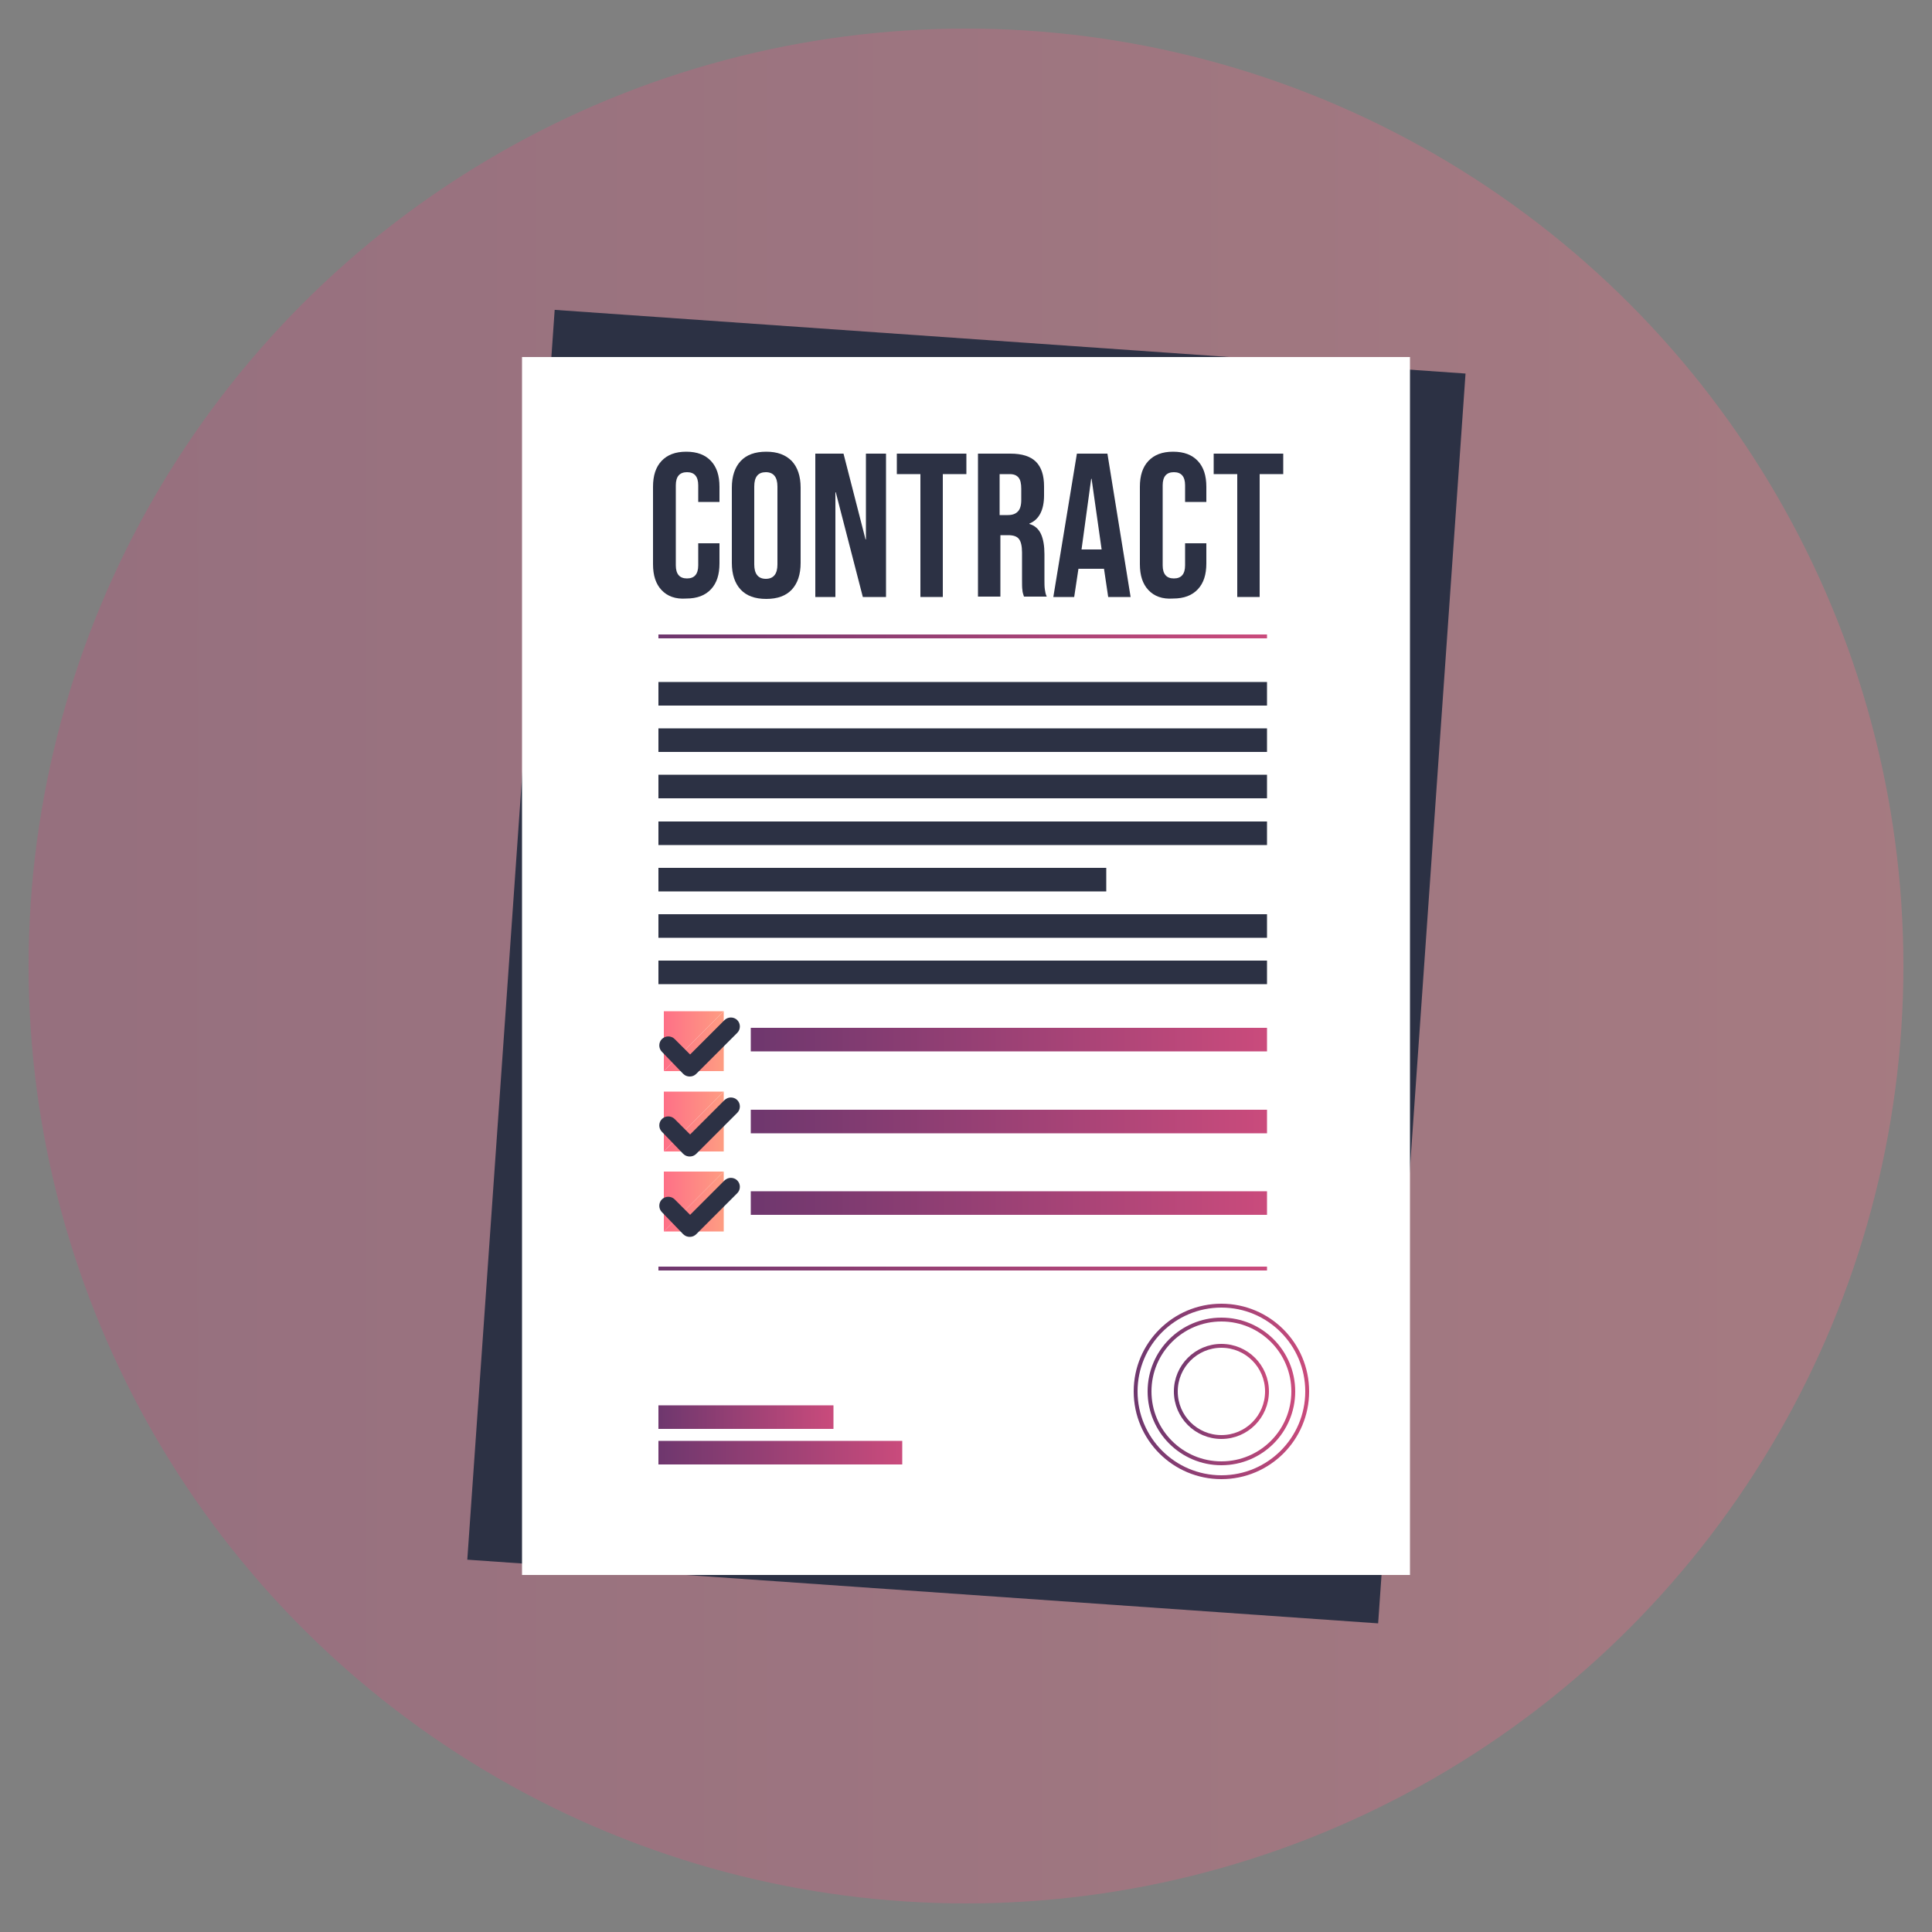 <?xml version="1.0" encoding="utf-8"?>
<!-- Generator: Adobe Illustrator 22.1.0, SVG Export Plug-In . SVG Version: 6.00 Build 0)  -->
<svg version="1.1" id="Layer_1" xmlns="http://www.w3.org/2000/svg" xmlns:xlink="http://www.w3.org/1999/xlink" x="0px" y="0px"
	 viewBox="0 0 500 500" style="enable-background:new 0 0 500 500;" xml:space="preserve">
<rect x="0" y="0" width="500" height="500" fill="#808080" stroke="none"/>
<style type="text/css">
	.st0{opacity:0.3;fill:url(#SVGID_1_);}
	.st1{opacity:0.3;fill:url(#SVGID_2_);}
	.st2{opacity:0.3;fill:url(#SVGID_3_);}
	.st3{opacity:0.3;fill:url(#SVGID_4_);}
	.st4{fill:#C2A49D;}
	.st5{fill:#CDAD8A;}
	.st6{fill:#A48465;}
	.st7{fill:#F0CFA8;}
	.st8{fill:#F0DCC5;}
	.st9{fill:#7F6B59;}
	.st10{fill:#E6D3BD;}
	.st11{fill:#B29778;}
	.st12{fill:#E0C5A4;}
	.st13{fill:url(#SVGID_5_);}
	.st14{fill:#C5B9AB;}
	.st15{fill:url(#SVGID_6_);}
	.st16{fill:url(#SVGID_7_);}
	.st17{fill:url(#SVGID_8_);}
	.st18{fill:url(#SVGID_9_);}
	.st19{fill:url(#SVGID_10_);}
	.st20{fill:url(#SVGID_11_);}
	.st21{opacity:0.3;fill:#C2A49D;}
	.st22{fill:#BB9673;}
	.st23{fill:url(#SVGID_12_);}
	.st24{fill:url(#SVGID_13_);}
	.st25{fill:url(#SVGID_14_);}
	.st26{fill:url(#SVGID_15_);}
	.st27{fill:url(#SVGID_16_);}
	.st28{fill:url(#SVGID_17_);}
	.st29{fill:#8F6E4F;}
	.st30{opacity:0.3;fill:url(#SVGID_18_);}
	.st31{fill:url(#SVGID_19_);}
	.st32{fill:#595959;}
	.st33{fill:#C1C1C1;}
	.st34{fill:#DDDDDD;}
	.st35{fill:#AFAFAF;}
	.st36{fill:#A5A5A5;}
	.st37{fill:#EF8E2E;}
	.st38{fill:#FFA357;}
	.st39{fill:#FFBE83;}
	.st40{fill:#FFB176;}
	.st41{fill:#3F3F3F;}
	.st42{fill:#CECECE;}
	.st43{fill:#D8D8D8;}
	.st44{fill:#EAEAEA;}
	.st45{fill:#F9D5B2;}
	.st46{fill:#E8B679;}
	.st47{fill:#F2C18B;}
	.st48{opacity:0.5;fill:#AFAFAF;}
	.st49{fill:#7C5045;}
	.st50{fill:#684337;}
	.st51{fill:#8C5D54;}
	.st52{fill:#56352C;}
	.st53{fill:#4D4D4D;}
	.st54{fill:#444444;}
	.st55{fill:#303030;}
	.st56{fill:#494949;}
	.st57{fill:#969696;}
	.st58{fill:#FFFFFF;}
	.st59{fill:#383838;}
	.st60{fill:#262626;}
	.st61{fill:#FFA543;}
	.st62{fill:#DD7A22;}
	.st63{fill:#BBBBBB;}
	.st64{fill:#FCB275;}
	.st65{fill:#FFB061;}
	.st66{fill:#D87923;}
	.st67{fill:#CCCCCC;}
	.st68{fill:#EDEDED;}
	.st69{fill:#5B5B5B;}
	.st70{fill:#59362D;}
	.st71{fill:#F4F4F4;}
	.st72{fill:#F93D3D;}
	.st73{fill:#FF5252;}
	.st74{fill:#FF6E6E;}
	.st75{opacity:0.3;fill:url(#SVGID_20_);}
	.st76{fill:url(#SVGID_21_);}
	.st77{fill:url(#SVGID_22_);}
	.st78{fill:#2C3144;}
	.st79{fill:#24126A;}
	.st80{fill:url(#SVGID_23_);}
	.st81{fill:url(#SVGID_24_);}
	.st82{fill:#F0F6FF;}
	.st83{fill:#FCD1C5;}
	.st84{fill:url(#SVGID_25_);}
	.st85{fill:url(#SVGID_26_);}
	.st86{fill:#453C9E;}
	.st87{fill:#AA8383;}
	.st88{fill:#C4CCD6;}
	.st89{fill:#E2B1A6;}
	.st90{fill:#936D6D;}
	.st91{fill:url(#SVGID_27_);}
	.st92{fill:url(#SVGID_28_);}
	.st93{fill:url(#SVGID_29_);}
	.st94{fill:#CA4B7C;}
	.st95{fill:#6E376E;}
	.st96{fill:#160A5B;}
	.st97{fill:url(#SVGID_30_);}
	.st98{fill:#722318;}
	.st99{fill:url(#SVGID_31_);}
	.st100{fill:url(#SVGID_32_);}
	.st101{opacity:0.3;fill:url(#SVGID_33_);}
	.st102{fill:#BBD070;}
	.st103{fill:#97A43C;}
	.st104{fill:#48753A;}
	.st105{fill:url(#SVGID_34_);}
	.st106{fill:url(#SVGID_35_);}
	.st107{fill:url(#SVGID_36_);}
	.st108{fill:url(#SVGID_37_);}
	.st109{fill:url(#SVGID_38_);}
	.st110{fill:url(#SVGID_39_);}
	.st111{fill:url(#SVGID_40_);}
	.st112{fill:url(#SVGID_41_);}
	.st113{fill:#E3F2FF;}
	.st114{fill:url(#SVGID_42_);}
	.st115{fill:url(#SVGID_43_);}
	.st116{opacity:0.58;}
	.st117{fill:#E0F1FF;}
	.st118{fill:url(#SVGID_44_);}
	.st119{fill:url(#SVGID_45_);}
	.st120{fill:url(#SVGID_46_);}
	.st121{fill:#1D3B54;}
	.st122{fill:#EEA886;}
	.st123{fill:#D4D8E8;}
	.st124{fill:#A9ADBA;}
	.st125{fill:#E8734D;}
	.st126{fill:url(#SVGID_47_);}
	.st127{fill:url(#SVGID_48_);}
	.st128{fill:url(#SVGID_49_);}
	.st129{fill:url(#SVGID_50_);}
	.st130{fill:#FE9D82;}
	.st131{fill:url(#SVGID_51_);}
	.st132{fill:url(#SVGID_52_);}
	.st133{fill:url(#SVGID_53_);}
	.st134{fill:url(#SVGID_54_);}
	.st135{fill:url(#SVGID_55_);}
	.st136{fill:#E7E7E7;}
	.st137{fill:url(#SVGID_56_);}
	.st138{fill:url(#SVGID_57_);}
	.st139{fill:url(#SVGID_58_);}
	.st140{fill:url(#SVGID_59_);}
	.st141{fill:url(#SVGID_60_);}
	.st142{fill:url(#SVGID_61_);}
	.st143{fill:url(#SVGID_62_);}
	.st144{fill:url(#_x3C_Path_x3E__1_);}
	.st145{fill:#007CFF;}
	.st146{fill:url(#SVGID_63_);}
	.st147{opacity:0.4;}
	.st148{opacity:0.6;fill:url(#SVGID_64_);}
	.st149{opacity:0.6;fill:url(#SVGID_65_);}
	.st150{opacity:0.6;fill:url(#SVGID_66_);}
	.st151{opacity:0.6;fill:url(#SVGID_67_);}
	.st152{opacity:0.6;fill:url(#SVGID_68_);}
	.st153{opacity:0.6;fill:url(#SVGID_69_);}
	.st154{opacity:0.6;fill:url(#SVGID_70_);}
	.st155{opacity:0.6;fill:url(#SVGID_71_);}
	.st156{opacity:0.6;fill:url(#SVGID_72_);}
	.st157{opacity:0.6;fill:url(#SVGID_73_);}
	.st158{opacity:0.6;fill:url(#SVGID_74_);}
	.st159{opacity:0.6;fill:url(#SVGID_75_);}
	.st160{opacity:0.6;fill:url(#SVGID_76_);}
	.st161{fill:url(#SVGID_77_);}
	.st162{fill:url(#SVGID_78_);}
	.st163{fill:url(#SVGID_79_);}
	.st164{opacity:0.6;fill:url(#SVGID_80_);}
	.st165{opacity:0.5;fill:#FFFFFF;}
	.st166{fill:url(#SVGID_81_);}
	.st167{fill:#1A2E35;}
	.st168{fill:url(#SVGID_82_);}
	.st169{fill:#FFC3BD;}
	.st170{fill:#FF847F;}
	.st171{opacity:0.2;}
	.st172{opacity:0.8;fill:#1A2E35;}
	.st173{fill:url(#SVGID_83_);}
	.st174{opacity:0.3;}
	.st175{fill:url(#SVGID_84_);}
	.st176{fill:url(#SVGID_85_);}
	.st177{fill:none;stroke:url(#SVGID_86_);stroke-miterlimit:10;}
	.st178{fill:none;stroke:url(#SVGID_87_);stroke-miterlimit:10;}
	.st179{fill:none;stroke:url(#SVGID_88_);stroke-miterlimit:10;}
	.st180{fill:none;stroke:url(#SVGID_89_);stroke-miterlimit:10;}
	.st181{fill:none;stroke:url(#SVGID_90_);stroke-miterlimit:10;}
	.st182{fill:url(#SVGID_91_);}
	.st183{fill:url(#SVGID_92_);}
	.st184{fill:url(#SVGID_93_);}
	.st185{fill:url(#SVGID_94_);}
	.st186{fill:url(#SVGID_95_);}
	.st187{fill:url(#SVGID_96_);}
	.st188{fill:url(#SVGID_97_);}
	.st189{fill:url(#SVGID_98_);}
	.st190{fill:url(#SVGID_99_);}
	.st191{fill:url(#SVGID_100_);}
	.st192{fill:url(#SVGID_101_);}
	.st193{opacity:0.3;fill:url(#SVGID_102_);}
	.st194{fill:#DECBC4;}
	.st195{fill:#495055;}
	.st196{fill:#353A3D;}
	.st197{fill:#A77860;}
	.st198{fill:url(#SVGID_103_);}
	.st199{fill:url(#SVGID_104_);}
	.st200{fill:url(#SVGID_105_);}
	.st201{fill:url(#SVGID_106_);}
	.st202{fill:#F5E2D9;}
	.st203{fill:#AD9F99;}
	.st204{fill:#69737A;}
	.st205{fill:#2D3133;}
	.st206{fill:url(#SVGID_107_);}
	.st207{fill:url(#SVGID_108_);}
	.st208{fill:url(#SVGID_109_);}
	.st209{opacity:0.1;}
	.st210{fill:url(#SVGID_110_);}
	.st211{fill:url(#SVGID_111_);}
	.st212{fill:url(#SVGID_112_);}
	.st213{fill:url(#SVGID_113_);}
	.st214{fill:url(#SVGID_114_);}
	.st215{fill:url(#SVGID_115_);}
	.st216{fill:url(#SVGID_116_);}
	.st217{fill:url(#SVGID_117_);}
	.st218{fill:#E9EAF4;}
	.st219{fill:none;stroke:#CCC1E0;stroke-width:0.985;stroke-miterlimit:10;}
	.st220{fill:#CCC1E0;}
	.st221{opacity:0.3;fill:#C8CAD7;}
	.st222{fill:none;stroke:#CCC1E0;stroke-width:1.179;stroke-miterlimit:10;}
	.st223{fill:url(#SVGID_118_);}
	.st224{fill:url(#SVGID_119_);}
	.st225{fill:#FFB69B;}
	.st226{opacity:5.000000e-02;}
	.st227{fill:#75524F;}
	.st228{fill:#EBA88F;}
	.st229{fill:#8E6863;}
	.st230{fill:#89605C;}
	.st231{fill:#A27771;}
	.st232{fill:#1E212E;}
	.st233{fill:#FF748E;}
	.st234{fill:url(#SVGID_120_);}
	.st235{fill:#6E6B87;}
	.st236{fill:url(#SVGID_121_);}
	.st237{fill:#F26886;}
	.st238{fill:url(#SVGID_122_);}
	.st239{fill:url(#SVGID_123_);}
</style>
<linearGradient id="SVGID_1_" gradientUnits="userSpaceOnUse" x1="7.414" y1="250" x2="492.586" y2="250">
	<stop  offset="0" style="stop-color:#CA4B7C"/>
	<stop  offset="1" style="stop-color:#FE7087"/>
</linearGradient>
<circle class="st0" cx="250" cy="250" r="242.6"/>
<g>
	
		<rect x="131.9" y="88" transform="matrix(0.998 6.978057e-02 -6.978057e-02 0.998 18.055 -16.836)" class="st78" width="236.2" height="324.1"/>
	<rect x="135.1" y="92.4" class="st58" width="229.8" height="315.2"/>
	<g>
		<path class="st78" d="M171.2,152.7c-1.5-1.6-2.2-3.8-2.2-6.7V126c0-2.9,0.7-5.1,2.2-6.7s3.6-2.4,6.4-2.4c2.8,0,4.9,0.8,6.4,2.4
			c1.5,1.6,2.2,3.8,2.2,6.7v3.9h-5.5v-4.3c0-2.3-1-3.4-2.9-3.4s-2.9,1.1-2.9,3.4v20.7c0,2.3,1,3.4,2.9,3.4s2.9-1.1,2.9-3.4v-5.7h5.5
			v5.2c0,2.9-0.7,5.1-2.2,6.7c-1.5,1.6-3.6,2.4-6.4,2.4C174.8,155.1,172.7,154.3,171.2,152.7z"/>
		<path class="st78" d="M191.7,152.6c-1.5-1.6-2.3-3.9-2.3-6.9v-19.5c0-3,0.8-5.3,2.3-6.9c1.5-1.6,3.7-2.4,6.6-2.4s5,0.8,6.6,2.4
			c1.5,1.6,2.3,3.9,2.3,6.9v19.5c0,3-0.8,5.3-2.3,6.9c-1.5,1.6-3.7,2.4-6.6,2.4S193.2,154.2,191.7,152.6z M201.2,146.1v-20.2
			c0-2.4-1-3.7-3-3.7c-2,0-3,1.2-3,3.7v20.2c0,2.4,1,3.7,3,3.7C200.2,149.8,201.2,148.5,201.2,146.1z"/>
		<path class="st78" d="M211,117.4h7.3l5.7,22.2h0.1v-22.2h5.2v37.1h-6l-7-27.1h-0.1v27.1H211V117.4z"/>
		<path class="st78" d="M238.2,122.7h-6.1v-5.3h18v5.3H244v31.8h-5.8V122.7z"/>
		<path class="st78" d="M252.9,117.4h8.6c3,0,5.2,0.7,6.6,2.1c1.4,1.4,2.1,3.5,2.1,6.4v2.3c0,3.8-1.3,6.3-3.8,7.3v0.1
			c1.4,0.4,2.4,1.3,3,2.6c0.6,1.3,0.9,3.1,0.9,5.2v6.5c0,1.1,0,1.9,0.1,2.6c0.1,0.7,0.2,1.3,0.5,1.9h-5.9c-0.2-0.6-0.4-1.2-0.4-1.7
			c-0.1-0.5-0.1-1.5-0.1-2.9v-6.8c0-1.7-0.3-2.9-0.8-3.5c-0.5-0.7-1.5-1-2.8-1h-2v15.9h-5.8V117.4z M260.8,133.3
			c1.2,0,2-0.3,2.6-0.9c0.6-0.6,0.9-1.6,0.9-3v-2.9c0-1.3-0.2-2.3-0.7-2.9c-0.5-0.6-1.2-0.9-2.3-0.9h-2.6v10.6H260.8z"/>
		<path class="st78" d="M278.7,117.4h7.9l6,37.1h-5.8l-1.1-7.4v0.1h-6.6l-1.1,7.3h-5.4L278.7,117.4z M285.1,142.2l-2.6-18.3h-0.1
			l-2.5,18.3H285.1z"/>
		<path class="st78" d="M297.2,152.7c-1.5-1.6-2.2-3.8-2.2-6.7V126c0-2.9,0.7-5.1,2.2-6.7s3.6-2.4,6.4-2.4c2.8,0,4.9,0.8,6.4,2.4
			c1.5,1.6,2.2,3.8,2.2,6.7v3.9h-5.5v-4.3c0-2.3-1-3.4-2.9-3.4s-2.9,1.1-2.9,3.4v20.7c0,2.3,1,3.4,2.9,3.4s2.9-1.1,2.9-3.4v-5.7h5.5
			v5.2c0,2.9-0.7,5.1-2.2,6.7c-1.5,1.6-3.6,2.4-6.4,2.4C300.8,155.1,298.7,154.3,297.2,152.7z"/>
		<path class="st78" d="M320.2,122.7h-6.1v-5.3h18v5.3H326v31.8h-5.8V122.7z"/>
	</g>
	<linearGradient id="SVGID_2_" gradientUnits="userSpaceOnUse" x1="303.799" y1="360.135" x2="328.421" y2="360.135">
		<stop  offset="0" style="stop-color:#6E376E"/>
		<stop  offset="1" style="stop-color:#CA4B7C"/>
	</linearGradient>
	<circle style="fill:none;stroke:url(#SVGID_2_);stroke-miterlimit:10;" cx="316.1" cy="360.1" r="11.8"/>
	<linearGradient id="SVGID_3_" gradientUnits="userSpaceOnUse" x1="296.998" y1="360.135" x2="335.222" y2="360.135">
		<stop  offset="0" style="stop-color:#6E376E"/>
		<stop  offset="1" style="stop-color:#CA4B7C"/>
	</linearGradient>
	<circle style="fill:none;stroke:url(#SVGID_3_);stroke-miterlimit:10;" cx="316.1" cy="360.1" r="18.6"/>
	<linearGradient id="SVGID_4_" gradientUnits="userSpaceOnUse" x1="293.419" y1="360.135" x2="338.801" y2="360.135">
		<stop  offset="0" style="stop-color:#6E376E"/>
		<stop  offset="1" style="stop-color:#CA4B7C"/>
	</linearGradient>
	<circle style="fill:none;stroke:url(#SVGID_4_);stroke-miterlimit:10;" cx="316.1" cy="360.1" r="22.2"/>
	<linearGradient id="SVGID_5_" gradientUnits="userSpaceOnUse" x1="170.436" y1="164.71" x2="327.921" y2="164.71">
		<stop  offset="0" style="stop-color:#6E376E"/>
		<stop  offset="1" style="stop-color:#CA4B7C"/>
	</linearGradient>
	<line style="fill:none;stroke:url(#SVGID_5_);stroke-miterlimit:10;" x1="170.4" y1="164.7" x2="327.9" y2="164.7"/>
	<linearGradient id="SVGID_6_" gradientUnits="userSpaceOnUse" x1="170.436" y1="328.28" x2="327.921" y2="328.28">
		<stop  offset="0" style="stop-color:#6E376E"/>
		<stop  offset="1" style="stop-color:#CA4B7C"/>
	</linearGradient>
	<line style="fill:none;stroke:url(#SVGID_6_);stroke-miterlimit:10;" x1="170.4" y1="328.3" x2="327.9" y2="328.3"/>
	<rect x="170.4" y="176.5" class="st78" width="157.5" height="6.1"/>
	<rect x="170.4" y="188.5" class="st78" width="157.5" height="6.1"/>
	<rect x="170.4" y="200.5" class="st78" width="157.5" height="6.1"/>
	<rect x="170.4" y="212.6" class="st78" width="157.5" height="6.1"/>
	<linearGradient id="SVGID_7_" gradientUnits="userSpaceOnUse" x1="194.335" y1="269.048" x2="327.921" y2="269.048">
		<stop  offset="0" style="stop-color:#6E376E"/>
		<stop  offset="1" style="stop-color:#CA4B7C"/>
	</linearGradient>
	<rect x="194.3" y="266" class="st16" width="133.6" height="6.1"/>
	<linearGradient id="SVGID_8_" gradientUnits="userSpaceOnUse" x1="194.335" y1="290.207" x2="327.921" y2="290.207">
		<stop  offset="0" style="stop-color:#6E376E"/>
		<stop  offset="1" style="stop-color:#CA4B7C"/>
	</linearGradient>
	<rect x="194.3" y="287.2" class="st17" width="133.6" height="6.1"/>
	<linearGradient id="SVGID_9_" gradientUnits="userSpaceOnUse" x1="194.335" y1="311.366" x2="327.921" y2="311.366">
		<stop  offset="0" style="stop-color:#6E376E"/>
		<stop  offset="1" style="stop-color:#CA4B7C"/>
	</linearGradient>
	<rect x="194.3" y="308.3" class="st18" width="133.6" height="6.1"/>
	<rect x="170.4" y="224.6" class="st78" width="115.9" height="6.1"/>
	<rect x="170.4" y="236.6" class="st78" width="157.5" height="6.1"/>
	<rect x="170.4" y="248.6" class="st78" width="157.5" height="6.1"/>
	<linearGradient id="SVGID_10_" gradientUnits="userSpaceOnUse" x1="170.436" y1="375.937" x2="233.566" y2="375.937">
		<stop  offset="0" style="stop-color:#6E376E"/>
		<stop  offset="1" style="stop-color:#CA4B7C"/>
	</linearGradient>
	<rect x="170.4" y="372.9" class="st19" width="63.1" height="6.1"/>
	<linearGradient id="SVGID_11_" gradientUnits="userSpaceOnUse" x1="170.436" y1="366.749" x2="215.764" y2="366.749">
		<stop  offset="0" style="stop-color:#6E376E"/>
		<stop  offset="1" style="stop-color:#CA4B7C"/>
	</linearGradient>
	<rect x="170.4" y="363.7" class="st20" width="45.3" height="6.1"/>
	<g>
		<linearGradient id="SVGID_12_" gradientUnits="userSpaceOnUse" x1="171.794" y1="269.423" x2="187.3" y2="269.423">
			<stop  offset="0" style="stop-color:#FE7087"/>
			<stop  offset="1" style="stop-color:#FE9D82"/>
		</linearGradient>
		<polygon class="st23" points="187.3,277.2 187.3,261.7 171.8,277.2 		"/>
		<linearGradient id="SVGID_13_" gradientUnits="userSpaceOnUse" x1="171.794" y1="269.423" x2="187.3" y2="269.423">
			<stop  offset="0" style="stop-color:#FE7087"/>
			<stop  offset="1" style="stop-color:#FE9D82"/>
		</linearGradient>
		<polygon class="st24" points="171.8,277.2 187.3,261.7 171.8,261.7 		"/>
		<path class="st78" d="M176.8,277.9c0.5,0.5,1.1,0.7,1.7,0.7h0c0.6,0,1.2-0.2,1.7-0.7l10.6-10.6c0.9-0.9,0.9-2.4,0-3.3
			c-0.9-0.9-2.4-0.9-3.3,0l-8.9,8.9l0,0l-4-4c-0.9-0.9-2.4-0.9-3.3,0c-0.9,0.9-0.9,2.4,0,3.3L176.8,277.9z"/>
		<linearGradient id="SVGID_14_" gradientUnits="userSpaceOnUse" x1="171.794" y1="290.207" x2="187.3" y2="290.207">
			<stop  offset="0" style="stop-color:#FE7087"/>
			<stop  offset="1" style="stop-color:#FE9D82"/>
		</linearGradient>
		<polygon class="st25" points="187.3,298 187.3,282.5 171.8,298 		"/>
		<linearGradient id="SVGID_15_" gradientUnits="userSpaceOnUse" x1="171.794" y1="290.207" x2="187.3" y2="290.207">
			<stop  offset="0" style="stop-color:#FE7087"/>
			<stop  offset="1" style="stop-color:#FE9D82"/>
		</linearGradient>
		<polygon class="st26" points="171.8,298 187.3,282.5 171.8,282.5 		"/>
		<path class="st78" d="M176.8,298.6c0.5,0.5,1.1,0.7,1.7,0.7h0c0.6,0,1.2-0.2,1.7-0.7l10.6-10.6c0.9-0.9,0.9-2.4,0-3.3
			c-0.9-0.9-2.4-0.9-3.3,0l-8.9,8.9h0l-4-4c-0.9-0.9-2.4-0.9-3.3,0c-0.9,0.9-0.9,2.4,0,3.3L176.8,298.6z"/>
		<linearGradient id="SVGID_16_" gradientUnits="userSpaceOnUse" x1="171.794" y1="310.991" x2="187.3" y2="310.991">
			<stop  offset="0" style="stop-color:#FE7087"/>
			<stop  offset="1" style="stop-color:#FE9D82"/>
		</linearGradient>
		<polygon class="st27" points="187.3,318.7 187.3,303.2 171.8,318.7 		"/>
		<linearGradient id="SVGID_17_" gradientUnits="userSpaceOnUse" x1="171.794" y1="310.991" x2="187.3" y2="310.991">
			<stop  offset="0" style="stop-color:#FE7087"/>
			<stop  offset="1" style="stop-color:#FE9D82"/>
		</linearGradient>
		<polygon class="st28" points="171.8,318.7 187.3,303.2 171.8,303.2 		"/>
		<path class="st78" d="M176.8,319.4c0.5,0.5,1.1,0.7,1.7,0.7h0c0.6,0,1.2-0.2,1.7-0.7l10.6-10.6c0.9-0.9,0.9-2.4,0-3.3
			c-0.9-0.9-2.4-0.9-3.3,0l-8.9,8.9h0l-4-4c-0.9-0.9-2.4-0.9-3.3,0c-0.9,0.9-0.9,2.4,0,3.3L176.8,319.4z"/>
	</g>
</g>
</svg>

